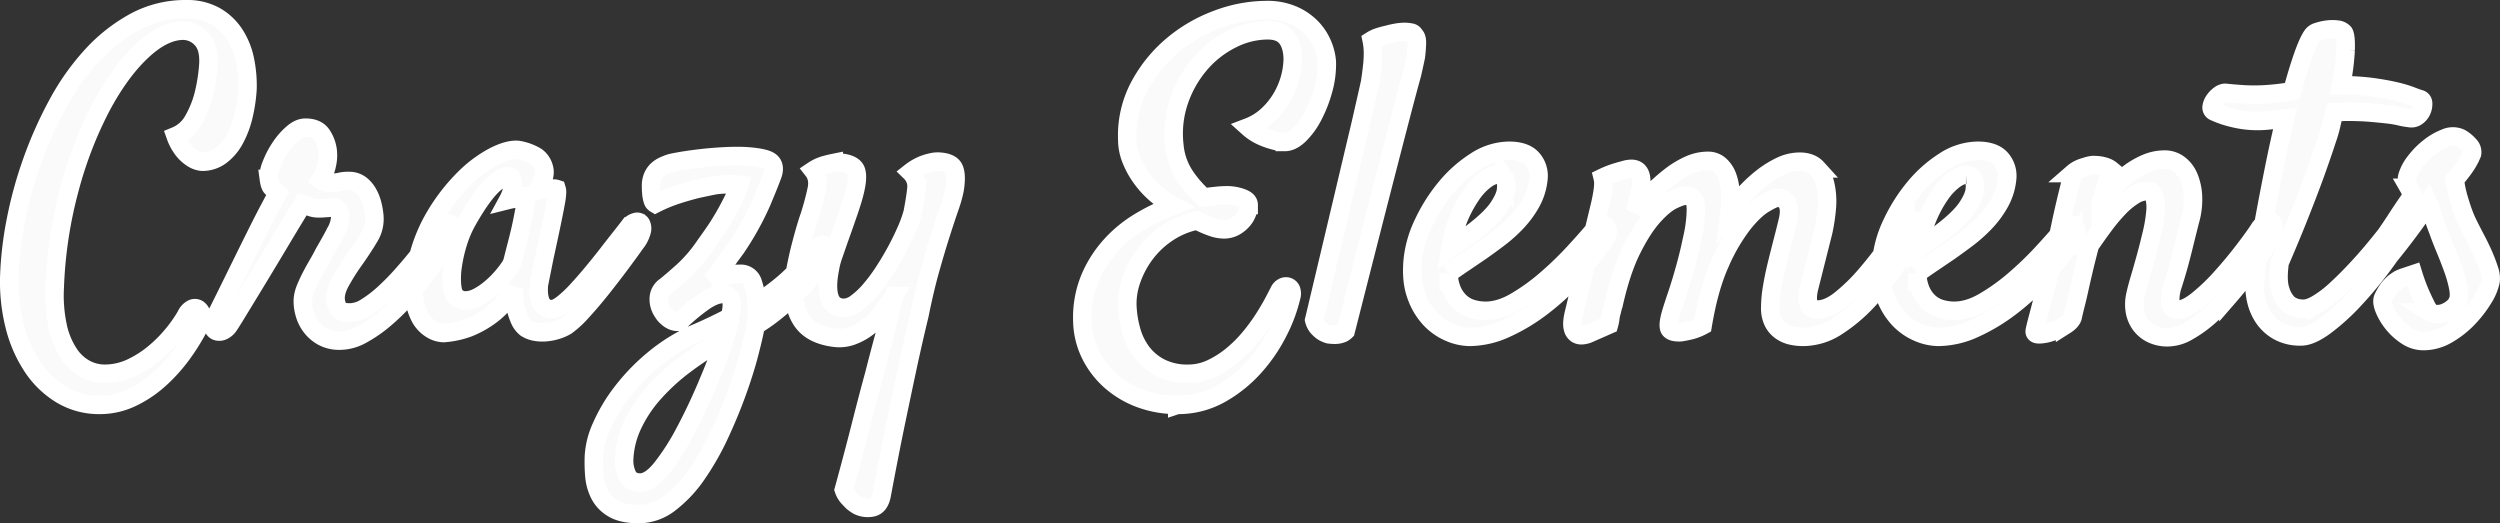 <svg xmlns="http://www.w3.org/2000/svg" width="1214.997" height="254.33" viewBox="0 0 1214.997 254.33">
  <rect x="0" y="0" width="1214.997" height="254.33" fill="#333333" stroke="none"/>
  <path id="Path_5" data-name="Path 5" d="M43.882,37.963a35.545,35.545,0,0,1-18.471-4.9A44.2,44.2,0,0,1,11.328,19.594,63.664,63.664,0,0,1,2.551-.51,87.54,87.54,0,0,1,0-25.1,170.842,170.842,0,0,1,3.164-51.638a197.876,197.876,0,0,1,7.858-28.676A194.783,194.783,0,0,1,23.37-108.072,116.808,116.808,0,0,1,40-131.646a80.661,80.661,0,0,1,20.818-16.43,51.63,51.63,0,0,1,25.1-6.225,27.884,27.884,0,0,1,14.185,3.368,27.321,27.321,0,0,1,9.389,8.878,36,36,0,0,1,5,12.45,60.969,60.969,0,0,1,1.225,14.083,74.646,74.646,0,0,1-1.939,13.063A45.57,45.57,0,0,1,109.5-91.131a24.377,24.377,0,0,1-6.735,7.96,14.825,14.825,0,0,1-9.083,2.959,10.242,10.242,0,0,1-4.694-1.633A18.169,18.169,0,0,1,84.8-85.519a24.454,24.454,0,0,1-3.98-7.144A17.324,17.324,0,0,0,89.5-100.52a50.118,50.118,0,0,0,4.8-11.736,84.221,84.221,0,0,0,2.449-15.512q.408-8.368-3.47-12.246a12.109,12.109,0,0,0-8.776-3.878q-9.593,0-20.206,10T44.6-106.847a193.292,193.292,0,0,0-15.308,39.7,212.887,212.887,0,0,0-7.246,47.964A72.208,72.208,0,0,0,23.574.2a38.569,38.569,0,0,0,5.511,13.063,22.06,22.06,0,0,0,8.062,7.348,19.927,19.927,0,0,0,8.98,2.245A30.53,30.53,0,0,0,59.6,19.8a52.707,52.707,0,0,0,11.532-7.552,67.4,67.4,0,0,0,8.98-9.287,65.964,65.964,0,0,0,5.817-8.47,6.54,6.54,0,0,1,3.062-3.266,2.829,2.829,0,0,1,2.857.306,4.586,4.586,0,0,1,1.633,2.857,7.444,7.444,0,0,1-.816,4.592,101.266,101.266,0,0,1-8.47,13.879A79.115,79.115,0,0,1,72.966,25.411a55.738,55.738,0,0,1-13.573,9.083A35.888,35.888,0,0,1,43.882,37.963ZM106.949-1.021a7.176,7.176,0,0,1-3.164,2.959,4.066,4.066,0,0,1-3.062.2A2.847,2.847,0,0,1,98.989,0a6.091,6.091,0,0,1,.816-4.082l2.755-5.511q2.143-4.286,5.1-10.307t6.429-13.062q3.47-7.042,6.633-13.369t5.817-11.328q2.653-5,3.878-7.246-2.245-2.041-3.062-2.959t-1.225-3.98a14.328,14.328,0,0,1,1.225-6.939,41.535,41.535,0,0,1,4.286-8.266,34.272,34.272,0,0,1,5.919-6.837q3.266-2.857,6.327-2.857,5.715,0,8.062,3.674a17.3,17.3,0,0,1,2.755,7.552,19.939,19.939,0,0,1-.408,6.735,19.6,19.6,0,0,1-3.062,7.348,15.613,15.613,0,0,0,1.633.918,7.741,7.741,0,0,0,3.266.51,17.681,17.681,0,0,0,4.592-.408,15.5,15.5,0,0,1,4.184-.408,9.073,9.073,0,0,1,5.715,1.735A13.985,13.985,0,0,1,174.3-64.8a21.582,21.582,0,0,1,2.143,5.511,35.982,35.982,0,0,1,.918,5.409,16.736,16.736,0,0,1-2.653,10.613q-3.266,5.511-7.96,12.042-2.857,4.082-5.715,9.185t-2.449,9.185a11.327,11.327,0,0,0,1.429,4.286q1.021,1.633,5.715,1.633a14.984,14.984,0,0,0,7.654-2.551,57.337,57.337,0,0,0,8.572-6.531,117.8,117.8,0,0,0,8.674-8.776q4.286-4.8,7.96-9.389t6.225-8.266q2.551-3.674,3.776-5.307A5.286,5.286,0,0,1,211.245-50a3.471,3.471,0,0,1,2.857,0,3.076,3.076,0,0,1,1.531,2.449q.306,1.837-1.531,4.9-1.225,2.041-4.184,6.531t-7.144,10q-4.184,5.511-9.287,11.328A105.025,105.025,0,0,1,182.773-4.184a66.146,66.146,0,0,1-11.226,7.858,22.423,22.423,0,0,1-10.715,3.062,17.1,17.1,0,0,1-8.776-2.041,18.2,18.2,0,0,1-5.613-5,19.178,19.178,0,0,1-3.062-6.531,21.054,21.054,0,0,1-.714-6.633,17.772,17.772,0,0,1,1.327-5.2q1.123-2.755,2.653-5.715t3.266-5.919q1.735-2.959,3.164-5.817,3.47-5.919,5.613-10.1a16.225,16.225,0,0,0,2.143-7.042,6.464,6.464,0,0,0-.816-3.266,2.822,2.822,0,0,0-2.653-1.429,10.084,10.084,0,0,0-1.735.1,5.192,5.192,0,0,1-1.021.1,13.823,13.823,0,0,0-1.429.1,27.205,27.205,0,0,1-2.755.1,11.034,11.034,0,0,1-4.49-.816,21.352,21.352,0,0,0-3.47-1.225q-.816,1.429-3.674,6.123t-6.633,11.021q-3.776,6.327-7.96,13.267t-7.858,12.96q-3.674,6.021-6.225,10.205T106.949-1.021Zm197.366-39.6q-2.857,4.082-7.348,10.1t-9.287,12.042q-4.8,6.021-9.389,11.021a46.452,46.452,0,0,1-7.654,7.042,21.228,21.228,0,0,1-4.694,2.041,24.485,24.485,0,0,1-5.409,1.021,18.669,18.669,0,0,1-5.2-.306A12.085,12.085,0,0,1,251.045.612a10.746,10.746,0,0,1-3.062-4.082,35.467,35.467,0,0,1-1.939-5.919,33.493,33.493,0,0,1-.714-9.185A42.621,42.621,0,0,1,234.513-6.021,48.308,48.308,0,0,1,223.287.408a43.942,43.942,0,0,1-12.246,2.653,12.1,12.1,0,0,1-6.123-1.939A15.241,15.241,0,0,1,199.407-5a28.46,28.46,0,0,1-2.857-10.817,48.939,48.939,0,0,1,1.633-15.818,75.671,75.671,0,0,1,9.083-22.655,90.621,90.621,0,0,1,13.573-17.451,60.4,60.4,0,0,1,14.491-10.919q7.144-3.674,11.838-3.266a24.783,24.783,0,0,1,8.98,3.266,9.767,9.767,0,0,1,3.776,6.021q.918,3.98-3.368,10.511a47.223,47.223,0,0,1,4.8-.816q1.939-.2,2.959-.2a4.246,4.246,0,0,1,1.633.2,4.647,4.647,0,0,1,.2,1.735,33.033,33.033,0,0,1-.612,4.8q-.612,3.47-1.837,9.389t-3.266,15.308q-.408,1.837-.714,3.368l-.612,3.062-.714,3.572-1.021,5.1a25.252,25.252,0,0,0-.1,3.98,14.755,14.755,0,0,0,.714,3.98,6.447,6.447,0,0,0,1.939,2.959A5.685,5.685,0,0,0,263.7-8.572q2.041,0,5.307-2.551a59.524,59.524,0,0,0,6.939-6.531q3.674-3.98,7.654-8.776t7.45-9.287q3.47-4.49,6.225-7.96t3.98-5.1a6.055,6.055,0,0,1,3.266-2.143,2.2,2.2,0,0,1,2.449.918,4.85,4.85,0,0,1,.306,3.674A15.313,15.313,0,0,1,304.315-40.616Zm-59.8,8.98q1.021-4.082,2.449-9.593t2.449-10.613q1.021-5.1,1.531-8.47t-.306-3.164a18.873,18.873,0,0,0-2.245.612,10.946,10.946,0,0,1-2.653.612,27.541,27.541,0,0,0-3.266.612,18.76,18.76,0,0,0,1.939-5.409,11.608,11.608,0,0,0,.1-3.368,4.848,4.848,0,0,0-.816-2.245q-2.245-1.837-7.858,2.959t-12.96,17.655a54.278,54.278,0,0,0-4.9,11.328,71.855,71.855,0,0,0-2.551,11.328,39.956,39.956,0,0,0-.306,9.287q.408,3.98,1.633,5.2a6.672,6.672,0,0,0,5.1,2.143,13.687,13.687,0,0,0,5.817-1.633,33.427,33.427,0,0,0,5.919-3.98,47.466,47.466,0,0,0,5.307-5.1,50.3,50.3,0,0,0,3.878-4.9A10.926,10.926,0,0,0,244.514-31.636Zm152.26-1.225q-1.429,2.041-4.592,5.919t-7.552,8.368q-4.388,4.49-10,9.287a93.789,93.789,0,0,1-11.94,8.674q-.816,4.694-3.062,13.369t-5.919,18.879q-3.674,10.205-8.572,20.716a129.479,129.479,0,0,1-10.919,19.186,61.2,61.2,0,0,1-13.165,14.083,24.622,24.622,0,0,1-15.1,5.409q-7.96,0-12.45-2.653a16.828,16.828,0,0,1-6.633-6.837,24.267,24.267,0,0,1-2.551-9.185,77.674,77.674,0,0,1-.2-9.695,40.131,40.131,0,0,1,3.674-14.185,79.747,79.747,0,0,1,9.695-16.328,98.2,98.2,0,0,1,15-15.716A88.354,88.354,0,0,1,332.073,3.878q5.307-2.245,9.8-4.388t8.368-4.184q1.633-6.735.306-8.98a4.166,4.166,0,0,0-3.776-2.245q-3.674,0-8.674,3.266A94.559,94.559,0,0,0,325.746-2.449a6.738,6.738,0,0,1-3.572-.51,8.865,8.865,0,0,1-2.551-1.735,8.911,8.911,0,0,1-2.041-2.449,10.849,10.849,0,0,1-1.939-6.939,7.27,7.27,0,0,1,3.164-5.511q2.857-2.245,8.47-7.246A69.674,69.674,0,0,0,338.2-39.6q1.633-2.245,3.98-5.613t4.694-7.348q2.347-3.98,4.49-8.266a56.231,56.231,0,0,0,3.368-8.164,50.268,50.268,0,0,0-11.838.2q-4.082.816-8.776,1.837-4.082,1.021-9.287,2.653a74.264,74.264,0,0,0-10.919,4.49,2.63,2.63,0,0,1-1.225-1.633,14.958,14.958,0,0,1-.612-2.857,37.186,37.186,0,0,1-.2-4.082,11.169,11.169,0,0,1,.918-4.8,9.381,9.381,0,0,1,2.347-3.164,12.219,12.219,0,0,1,3.062-1.939q1.633-.714,2.857-1.123,1.429-.408,5.613-1.123t9.491-1.327q5.307-.612,11.021-.918t10.409-.1q9.593.612,12.144,2.551t1.327,6.021q-1.429,4.082-5.511,13.777A141.137,141.137,0,0,1,353.1-38.167q-3.47,4.694-6.327,8.776a87.963,87.963,0,0,1-5.511,7.144A40.838,40.838,0,0,1,348.2-24.8a27.02,27.02,0,0,1,6.939-.918,6.05,6.05,0,0,1,6.225,4.49,34.318,34.318,0,0,1,1.735,9.8A108.293,108.293,0,0,0,377.69-22.247a129.236,129.236,0,0,0,13.777-14.7,7.308,7.308,0,0,1,3.368-2.653,2.161,2.161,0,0,1,2.347.51A3.87,3.87,0,0,1,398-36.432,6.45,6.45,0,0,1,396.773-32.86ZM345.748,11.634a25.483,25.483,0,0,1,.918-2.959q.51-1.327.918-2.755A167.038,167.038,0,0,0,328.2,18.471,101.065,101.065,0,0,0,312.99,32.452a64.067,64.067,0,0,0-10.1,15.308A43.4,43.4,0,0,0,298.8,63.884a16.926,16.926,0,0,0,1.531,8.368q1.735,3.47,6.225,3.47,4.9,0,10.511-7.042a113.488,113.488,0,0,0,11.021-17.145q5.409-10.1,10.1-21.022T345.748,11.634ZM438-75.109a25.383,25.383,0,0,1,5.2-3.164A22.633,22.633,0,0,1,447.8-79.8a12.6,12.6,0,0,1,4.49-.408q5.511.408,6.837,3.47t.306,9.8a59.818,59.818,0,0,1-2.449,8.776q-1.837,5.307-4.286,12.96t-5.2,17.451q-2.755,9.8-5.2,22.043-2.449,10-5.307,23.063-2.449,11.43-5.817,27.554t-7.246,36.942q-1.02,5.1-4.388,5.919a10.762,10.762,0,0,1-7.042-.816,18.37,18.37,0,0,1-2.653-1.837q-1.02-1.021-2.245-2.347a10.493,10.493,0,0,1-2.041-3.572q4.694-17.145,8.266-31.228t6.429-24.492q3.062-12.042,5.715-21.635,1.02-4.286,1.939-8.47t1.939-8.266a87.416,87.416,0,0,1-5.715,8.164A39.427,39.427,0,0,1,417.388,0a28.956,28.956,0,0,1-7.858,4.388,17.855,17.855,0,0,1-8.674.918q-11.021-1.429-15.614-8.164t-3.98-17.553a63.616,63.616,0,0,1,1.225-9.389q1.02-5.1,2.245-9.8t2.347-8.47q1.123-3.776,1.735-5.409a134.3,134.3,0,0,0,3.572-13.267q1.123-5.511-1.735-9.185a20.243,20.243,0,0,1,5.409-2.551q2.551-.714,4.592-1.123a24.747,24.747,0,0,1,4.49,0q5.511.816,6.429,4.082t-.714,9.8q-.816,3.47-2.653,8.878t-3.878,11.124Q402.284-40,400.651-35.208a36.059,36.059,0,0,0-1.837,6.837q-1.837,9.185-.2,14.185t7.144,5a10.482,10.482,0,0,0,5.919-2.347,39.523,39.523,0,0,0,6.633-6.225,81.469,81.469,0,0,0,6.633-8.878q3.266-5,6.021-10.1t4.9-10a61.064,61.064,0,0,0,3.164-8.776q1.429-7.552,1.837-11.838A9.618,9.618,0,0,0,438-75.109Zm129.6,113.072A51.021,51.021,0,0,1,549.748,34.9a45.421,45.421,0,0,1-14.491-8.572,41.9,41.9,0,0,1-9.9-12.96,38.237,38.237,0,0,1-3.878-16.226,49.892,49.892,0,0,1,3.572-20.41,56.322,56.322,0,0,1,10-15.92,61.813,61.813,0,0,1,14.185-11.736,94.546,94.546,0,0,1,16.328-7.858A47.437,47.437,0,0,1,557.1-64.7a44.805,44.805,0,0,1-7.042-7.756,41.334,41.334,0,0,1-4.9-8.98,25.6,25.6,0,0,1-1.837-9.389,50.887,50.887,0,0,1,5.817-25.921,67.292,67.292,0,0,1,16.022-19.9A73.027,73.027,0,0,1,587.1-149.4a68.3,68.3,0,0,1,23.778-4.49,31.4,31.4,0,0,1,13.267,2.551,27.942,27.942,0,0,1,8.98,6.327,26.366,26.366,0,0,1,5.2,8.164,26.08,26.08,0,0,1,1.939,8.062,45.483,45.483,0,0,1-1.735,13.675,63.465,63.465,0,0,1-4.9,12.552A36.29,36.29,0,0,1,627-93.376q-3.674,3.572-7.144,3.572a20.034,20.034,0,0,1-5.511-.816,37.038,37.038,0,0,1-5.715-2.041,25.632,25.632,0,0,1-6.531-4.286,29.038,29.038,0,0,0,9.389-5.817,37.017,37.017,0,0,0,6.837-8.47,38.714,38.714,0,0,0,4.082-9.695,37.04,37.04,0,0,0,1.327-9.491q-.2-6.531-3.062-10.1t-9.185-3.572a38.788,38.788,0,0,0-17.145,4.184,49.056,49.056,0,0,0-15.206,11.634,54.631,54.631,0,0,0-10.409,17.757,49.6,49.6,0,0,0-2.551,22.349,31.9,31.9,0,0,0,5.613,15.512,56.3,56.3,0,0,0,8.674,9.8q3.266-.408,6.123-.714a50.028,50.028,0,0,1,5.307-.306,20.733,20.733,0,0,1,6.939,1.225q3.47,1.225,3.47,3.47a11.257,11.257,0,0,1-.714,3.674,11.624,11.624,0,0,1-2.347,3.878,14.3,14.3,0,0,1-3.878,3.062,10.92,10.92,0,0,1-5.307,1.225,18.337,18.337,0,0,1-5.919-1.225,51.4,51.4,0,0,1-6.939-3.062,40.339,40.339,0,0,0-14.083,5.817,43.9,43.9,0,0,0-10.715,9.9,46.32,46.32,0,0,0-6.837,12.45,34.785,34.785,0,0,0-2.245,13.063,52.411,52.411,0,0,0,1.837,11.94,31.867,31.867,0,0,0,5.1,10.715A26.377,26.377,0,0,0,559.34,19.9a28.775,28.775,0,0,0,13.573,2.959,26.242,26.242,0,0,0,11.328-2.551,47.9,47.9,0,0,0,10.1-6.429,63.788,63.788,0,0,0,8.572-8.572,92.351,92.351,0,0,0,6.735-9.185q2.857-4.49,4.8-8.164t2.755-5.307a4.131,4.131,0,0,1,1.735-1.837,2.933,2.933,0,0,1,2.245-.306,2.731,2.731,0,0,1,1.735,1.531,5.519,5.519,0,0,1,0,3.674,74.049,74.049,0,0,1-6.123,16.43,77.54,77.54,0,0,1-11.532,17.042,64.577,64.577,0,0,1-16.532,13.369A41.906,41.906,0,0,1,567.606,37.963ZM634.144-3.266q8.98-37.759,14.389-60.618t8.266-34.9q3.266-14.287,4.49-19.8.612-3.878,1.021-7.552a54.269,54.269,0,0,0,.408-6.735,30.253,30.253,0,0,0-.612-6.327,15.528,15.528,0,0,1,3.572-1.633q1.939-.612,3.776-1.021,2.245-.612,4.49-1.021a23,23,0,0,1,4.082-.408,14.6,14.6,0,0,1,3.062.306,2.313,2.313,0,0,1,1.837,1.327q1.225,1.021,1.123,4.082t-.51,6.327q-.816,3.878-1.837,8.368-2.449,8.776-6.735,25.309-3.674,14.083-9.9,38.371T649.451,2.041A5.564,5.564,0,0,1,647,3.47a9.7,9.7,0,0,1-2.653.408,24.759,24.759,0,0,1-3.062-.2,12.918,12.918,0,0,1-2.857-1.225A13.8,13.8,0,0,1,635.98.306,8.447,8.447,0,0,1,634.144-3.266ZM775.382-42.453A155.961,155.961,0,0,1,761.5-25a126.388,126.388,0,0,1-16.43,15.1A90.038,90.038,0,0,1,727.316.816,42.928,42.928,0,0,1,709.661,4.9a25.587,25.587,0,0,1-9.695-2.143,27.651,27.651,0,0,1-9.491-6.633,32.328,32.328,0,0,1-6.837-11.634q-2.551-7.144-1.531-17.349a53.753,53.753,0,0,1,5.2-17.655,80.415,80.415,0,0,1,10.817-17.042,61.533,61.533,0,0,1,14.491-12.858,30.1,30.1,0,0,1,16.226-5.1q7.756,0,11.226,3.878a12.443,12.443,0,0,1,3.062,9.593,29.43,29.43,0,0,1-3.572,11.634,47.111,47.111,0,0,1-7.042,9.593,71.474,71.474,0,0,1-8.674,7.756q-4.592,3.47-8.674,6.327-4.49,3.062-8.572,5.817t-7.144,5a22.2,22.2,0,0,0,1.837,8.572,16.868,16.868,0,0,0,4.082,5.613,14.6,14.6,0,0,0,5.613,3.062,22.948,22.948,0,0,0,6.429.918q6.939,0,14.491-4.388a99.375,99.375,0,0,0,14.8-10.613,162.614,162.614,0,0,0,13.471-12.96q6.225-6.735,10.307-11.634a5.474,5.474,0,0,1,2.959-1.939,2.9,2.9,0,0,1,2.449.408,2.924,2.924,0,0,1,.918,2.449A7.678,7.678,0,0,1,775.382-42.453Zm-52.25-31.432q-2.449,0-5.817,2.449a30.325,30.325,0,0,0-6.633,7.042,61.138,61.138,0,0,0-6.123,11.226,65.731,65.731,0,0,0-4.286,15.206q2.449-1.837,5.307-3.776t5.715-4.184q8.776-6.735,12.246-11.838t3.878-8.776q.408-3.878-.816-5.613A4,4,0,0,0,723.132-73.885ZM855.8-9.389a60.338,60.338,0,0,1,.918-9.8q.918-5.511,2.347-11.328t2.857-11.328q1.429-5.511,2.449-9.8,1.225-5.307-.2-8.164a5.033,5.033,0,0,0-4.9-2.857q-1.633,0-6.429,2.857t-10.409,9.9a90.9,90.9,0,0,0-11.021,18.981Q826-18.981,822.938-.612a25.393,25.393,0,0,1-7.348,2.653q-1.837.408-3.266.612-4.082.2-5.307-1.327t.408-7.45q.816-2.857,2.959-9.185t4.184-13.777q2.041-7.45,3.572-14.9a65.608,65.608,0,0,0,1.531-12.96q0-3.878-1.327-5.307a4.9,4.9,0,0,0-3.776-1.429q-1.837,0-6.123,2.041t-9.593,7.96q-5.307,5.919-10.511,16.43T779.464-10v-.408l-.816,3.266a20.306,20.306,0,0,0-.612,3.062,20.306,20.306,0,0,1-.612,3.062L767.218,3.47a10.8,10.8,0,0,1-2.551.612,4.6,4.6,0,0,1-2.857-.51A4.474,4.474,0,0,1,759.87.612q-.612-2.245.408-6.735l12.858-53.271q.612-2.653,1.021-5.1a33.411,33.411,0,0,0,.51-4.388,11.258,11.258,0,0,0-.306-3.572,47.563,47.563,0,0,1,6.123-2.449q2.653-.816,4.286-1.225a12.436,12.436,0,0,1,3.47-.612q6.531,0,4.286,11.226-.816,3.266-2.449,9.593a107.365,107.365,0,0,1,8.266-9.287,93.1,93.1,0,0,1,8.878-7.858,44.4,44.4,0,0,1,9.083-5.511,22.233,22.233,0,0,1,9.083-2.041,8.55,8.55,0,0,1,5.817,2.041,13.625,13.625,0,0,1,3.674,5.409,24.709,24.709,0,0,1,1.531,7.96A56.309,56.309,0,0,1,836-55.72q3.266-4.286,7.246-8.674a69.533,69.533,0,0,1,8.368-7.858,48.132,48.132,0,0,1,9.083-5.715,21.6,21.6,0,0,1,9.389-2.245q5.511,0,8.47,3.266a17.918,17.918,0,0,1,4.082,8.368,36.532,36.532,0,0,1,.612,11.021,87.142,87.142,0,0,1-1.735,11.43l-6.939,27.554Q872.33-8.368,878.861-8.368q5.1,0,11.226-4.9A90.96,90.96,0,0,0,902.027-24.9q5.817-6.735,10.919-13.879t8.572-11.43a4.323,4.323,0,0,1,2.551-1.633,2.807,2.807,0,0,1,2.245.51,3.05,3.05,0,0,1,1.021,2.347,8.418,8.418,0,0,1-1.123,4.082q-4.082,7.144-10,15.818a136.871,136.871,0,0,1-12.96,16.226A78.42,78.42,0,0,1,888.25-.2a30.214,30.214,0,0,1-16.532,5.1,25.8,25.8,0,0,1-5.613-.612A14.282,14.282,0,0,1,861,2.041a11.9,11.9,0,0,1-3.776-4.388A15.251,15.251,0,0,1,855.8-9.389Zm147.361-33.064A155.961,155.961,0,0,1,989.28-25,126.388,126.388,0,0,1,972.85-9.9,90.038,90.038,0,0,1,955.093.816,42.928,42.928,0,0,1,937.438,4.9a25.587,25.587,0,0,1-9.695-2.143,27.651,27.651,0,0,1-9.491-6.633,32.328,32.328,0,0,1-6.837-11.634q-2.551-7.144-1.531-17.349a53.753,53.753,0,0,1,5.2-17.655,80.415,80.415,0,0,1,10.817-17.042A61.533,61.533,0,0,1,940.4-80.416a30.1,30.1,0,0,1,16.226-5.1q7.756,0,11.226,3.878a12.443,12.443,0,0,1,3.062,9.593,29.43,29.43,0,0,1-3.572,11.634,47.111,47.111,0,0,1-7.042,9.593,71.474,71.474,0,0,1-8.674,7.756q-4.592,3.47-8.674,6.327-4.49,3.062-8.572,5.817t-7.144,5a22.2,22.2,0,0,0,1.837,8.572,16.868,16.868,0,0,0,4.082,5.613,14.6,14.6,0,0,0,5.613,3.062,22.948,22.948,0,0,0,6.429.918q6.939,0,14.491-4.388a99.375,99.375,0,0,0,14.8-10.613,162.614,162.614,0,0,0,13.471-12.96q6.225-6.735,10.307-11.634a5.474,5.474,0,0,1,2.959-1.939,2.9,2.9,0,0,1,2.449.408,2.924,2.924,0,0,1,.918,2.449A7.678,7.678,0,0,1,1003.159-42.453Zm-52.25-31.432q-2.449,0-5.817,2.449a30.325,30.325,0,0,0-6.633,7.042,61.138,61.138,0,0,0-6.123,11.226,65.731,65.731,0,0,0-4.286,15.206q2.449-1.837,5.307-3.776t5.715-4.184q8.776-6.735,12.246-11.838t3.878-8.776q.408-3.878-.816-5.613A4,4,0,0,0,950.909-73.885ZM1049.082,5.1a17.409,17.409,0,0,1-8.062-1.735,14.892,14.892,0,0,1-5.409-4.592,15.5,15.5,0,0,1-2.653-6.633,20.475,20.475,0,0,1,.408-8.062q.612-2.857,2.041-7.654t2.959-10.409q1.531-5.613,2.857-11.226a72.813,72.813,0,0,0,1.735-10.205,21.749,21.749,0,0,0-.408-7.552q-.816-2.959-3.47-2.959a12.818,12.818,0,0,0-6.735,2.143,37.421,37.421,0,0,0-7.042,5.817,84.786,84.786,0,0,0-7.144,8.47q-3.572,4.8-7.042,9.9-1.837,6.939-3.062,12.144t-2.143,9.389q-.918,4.184-1.735,7.348t-1.429,6.021q-.612,2.041-3.674,3.98a32.181,32.181,0,0,1-6.531,3.164,18.529,18.529,0,0,1-6.021,1.225q-2.551,0-2.143-1.837.2-1.225,1.327-5.511t2.653-10.1q1.531-5.817,3.164-12.348t3.062-12.45q1.021-4.694,2.245-10.409,1.021-4.9,2.551-11.43t3.572-14.287a13.016,13.016,0,0,1,2.959-1.939,17.5,17.5,0,0,1,3.164-1.123,14.358,14.358,0,0,1,3.47-.816,26.3,26.3,0,0,1,3.266.2,16.957,16.957,0,0,1,2.959.714,8.427,8.427,0,0,1,2.755,1.531q-.612,1.429-1.429,3.98t-1.633,5.409q-.816,3.266-2.041,6.735a93.335,93.335,0,0,1,6.021-7.45,53.7,53.7,0,0,1,7.348-6.837,39.6,39.6,0,0,1,8.47-5,22.959,22.959,0,0,1,9.185-1.939,11.439,11.439,0,0,1,6.939,2.245,14.882,14.882,0,0,1,4.8,6.225,27.529,27.529,0,0,1,2.041,9.491,37.037,37.037,0,0,1-1.531,12.042l-2.245,8.98q-1.02,4.286-2.551,10.1t-3.776,12.756a22.16,22.16,0,0,0-.918,7.756q.306,3.266,3.98,3.266t9.287-4.49A97.494,97.494,0,0,0,1074.8-23.676q5.715-6.327,10.817-12.96t7.756-10.715a10.353,10.353,0,0,1,3.47-3.47,2.513,2.513,0,0,1,2.551-.2q.918.612.918,2.755a12.8,12.8,0,0,1-1.633,5.409q-1.429,2.857-4.388,7.552t-7.042,10q-4.082,5.307-8.776,10.715a95.1,95.1,0,0,1-9.8,9.8,60.133,60.133,0,0,1-10.1,7.144A19.739,19.739,0,0,1,1049.082,5.1Zm111.235-56.74a3.451,3.451,0,0,1,2.143-1.531,2.494,2.494,0,0,1,2.143.306,2.639,2.639,0,0,1,.918,2.041,8.128,8.128,0,0,1-1.123,3.878,132.366,132.366,0,0,1-10.715,16.736A189.222,189.222,0,0,1,1139.7-13.369a105.21,105.21,0,0,1-14.287,12.96q-6.94,5.1-11.634,5.1a21.761,21.761,0,0,1-11.226-2.653,21.065,21.065,0,0,1-7.042-6.531,25.24,25.24,0,0,1-3.572-8.47,26.368,26.368,0,0,1-.612-8.47q.2-3.266,1.429-11.736t3.266-19.594q2.041-11.124,4.592-23.88t5.409-24.594l-6.939.816a54.537,54.537,0,0,1-6.327.408,48.35,48.35,0,0,1-12.348-1.531,47.836,47.836,0,0,1-8.674-2.959,2.182,2.182,0,0,1-1.429-2.347,7.253,7.253,0,0,1,1.225-3.062,10.491,10.491,0,0,1,2.551-2.653,4.841,4.841,0,0,1,2.755-1.123q3.878.408,8.368.714a92.429,92.429,0,0,0,9.8.1q3.878-.2,7.45-.612t7.042-1.021q2.653-9.8,5.2-17.042t4.592-10.1a4.926,4.926,0,0,1,2.755-1.735,23.847,23.847,0,0,1,4.592-1.021,18.063,18.063,0,0,1,4.694,0,4.937,4.937,0,0,1,3.266,1.531q1.02,1.633.816,8.368a109.97,109.97,0,0,1-2.245,17.145,111.948,111.948,0,0,1,15.206.918q6.633.918,11.328,2.041a58.614,58.614,0,0,1,7.552,2.245q2.857,1.123,4.286,1.531a2.035,2.035,0,0,1,1.531,2.041,7.552,7.552,0,0,1-.612,3.368,7.008,7.008,0,0,1-2.347,2.959,4.419,4.419,0,0,1-3.674.816,34.7,34.7,0,0,1-4.592-.816,51.927,51.927,0,0,0-6.123-1.021q-3.572-.408-8.47-.816t-11.43-.408q-1.225,0-2.755.1t-3.164.1q-.816,3.266-1.531,6.429a59.112,59.112,0,0,1-1.939,6.633q-2.653,8.164-6.123,17.757-3.062,8.368-7.348,19.186t-9.593,23.063q-1.225,8.776.306,13.369a15.482,15.482,0,0,0,3.776,6.633,10.675,10.675,0,0,0,6.531,2.449q3.062.408,7.45-2.143a53.745,53.745,0,0,0,9.083-6.837q4.694-4.286,9.491-9.389t8.878-10q4.082-4.9,7.144-8.878T1160.317-51.638Zm16.532,44.7a5.6,5.6,0,0,0,3.164.816,9.925,9.925,0,0,0,3.878-.816,14.814,14.814,0,0,0,3.674-2.245,8.349,8.349,0,0,0,2.551-3.674q.816-2.245,0-6.429a60.817,60.817,0,0,0-2.551-8.98q-1.735-4.8-3.776-9.695t-3.47-8.98q-1.225-3.062-2.041-5.715-.816-2.245-1.531-4.388a25.978,25.978,0,0,0-1.123-2.959q-1.02,1.633-3.572,5.307t-5.511,7.654q-2.96,3.98-5.613,7.348t-3.674,4.592a6.1,6.1,0,0,1-3.164,2.143,2.788,2.788,0,0,1-2.551-.612,3.7,3.7,0,0,1-1.123-2.653,7.208,7.208,0,0,1,1.531-4.184q1.225-1.633,3.674-5.2t4.9-7.348q2.449-3.776,4.49-6.735a25.532,25.532,0,0,0,2.245-3.572q.408-1.633-1.123-4.286a7.542,7.542,0,0,1-.51-6.123,21.321,21.321,0,0,1,3.674-6.633,37.643,37.643,0,0,1,6.735-6.837,29.721,29.721,0,0,1,7.96-4.592,8.88,8.88,0,0,1,7.348.1,17.579,17.579,0,0,1,4.286,3.572,4.611,4.611,0,0,1,1.225,3.98q-.408,1.021-1.225,2.653a33.661,33.661,0,0,1-2.449,3.98q-1.633,2.347-4.694,6.021a57.755,57.755,0,0,0,1.735,8.572q1.123,3.878,2.143,6.735a55.354,55.354,0,0,0,2.653,6.327q1.837,3.674,3.878,7.552t3.674,7.654a71.926,71.926,0,0,1,2.653,7.042,11.8,11.8,0,0,1,.612,5.511,25.718,25.718,0,0,1-3.572,8.368,54.819,54.819,0,0,1-7.348,9.491,45.164,45.164,0,0,1-10,7.858,23.006,23.006,0,0,1-11.736,3.266,14.7,14.7,0,0,1-8.266-2.653,28.115,28.115,0,0,1-6.735-6.225,28.034,28.034,0,0,1-4.082-7.042q-1.327-3.47-.306-5.307a29.682,29.682,0,0,1,2.245-3.878,21.32,21.32,0,0,1,3.062-3.266q.816-.612,2.041-1.429a14.847,14.847,0,0,1,2.857-1.225l4.286-1.429a95.254,95.254,0,0,0,3.674,9.9q1.633,3.572,2.653,5.613A10.386,10.386,0,0,0,1176.85-6.939Z" transform="translate(4.55 158.801)" fill="#fafafa" stroke="#fff" stroke-width="9"/>
</svg>
